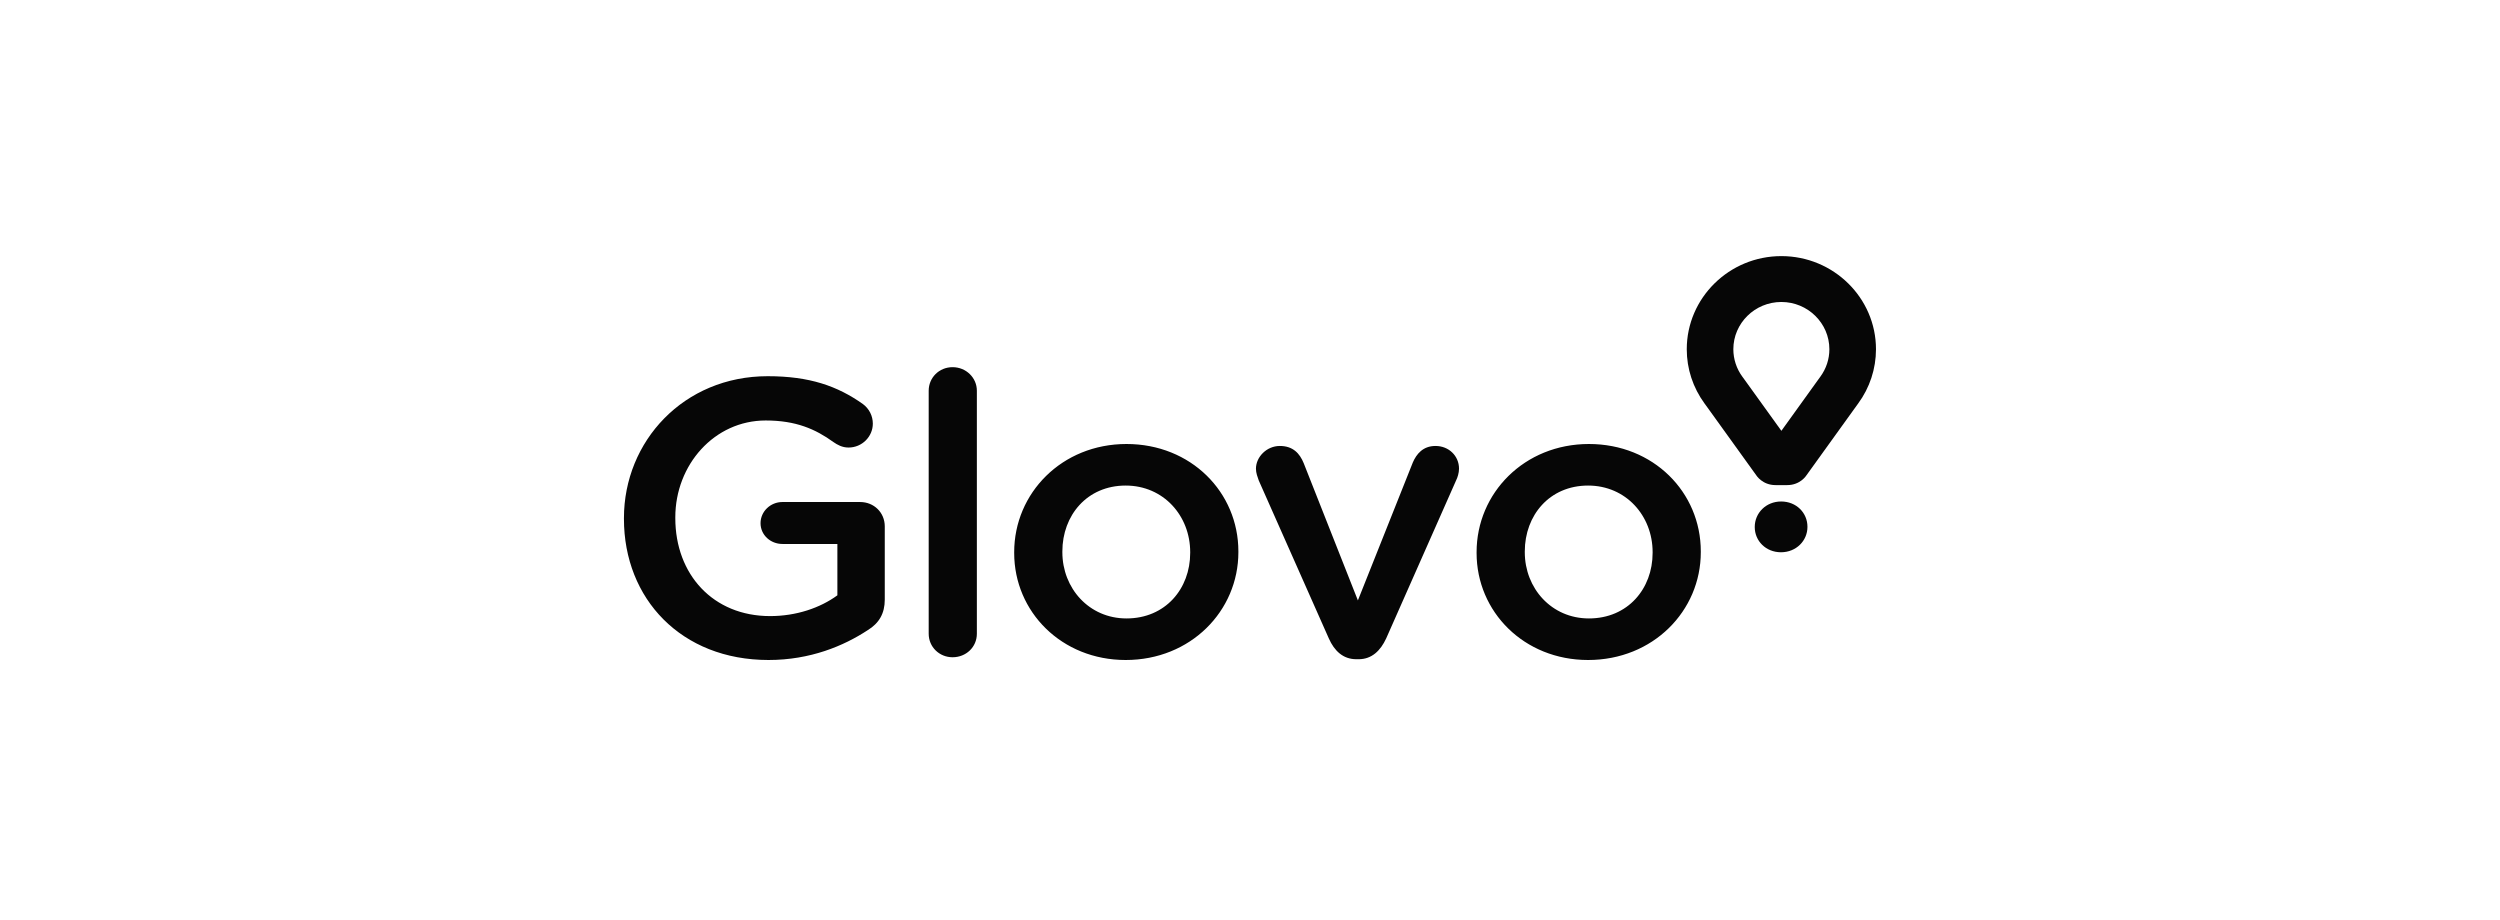 <svg width="250" height="92" viewBox="0 0 250 92" fill="none" xmlns="http://www.w3.org/2000/svg">
<path fill-rule="evenodd" clip-rule="evenodd" d="M62.394 51.887V51.81C62.394 44.127 68.366 37.62 76.77 37.62C80.951 37.62 83.738 38.599 86.287 40.402C86.595 40.628 86.846 40.923 87.019 41.263C87.192 41.603 87.282 41.98 87.283 42.362C87.283 43.656 86.208 44.754 84.853 44.754C84.216 44.754 83.738 44.479 83.34 44.204C81.548 42.911 79.597 42.048 76.57 42.048C71.434 42.048 67.531 46.479 67.531 51.731V51.81C67.531 57.454 71.314 61.609 77.009 61.609C79.637 61.609 82.026 60.786 83.738 59.531V54.397H78.243C77.048 54.397 76.054 53.496 76.054 52.32C76.054 51.144 77.048 50.202 78.243 50.202H86.009C87.401 50.202 88.477 51.261 88.477 52.634V59.963C88.477 61.335 87.92 62.316 86.765 63.021C84.376 64.589 81.031 66 76.85 66C68.128 65.999 62.394 59.885 62.394 51.887ZM92.869 39.07C92.869 37.776 93.904 36.717 95.257 36.717C96.612 36.717 97.686 37.776 97.686 39.07V63.374C97.686 64.706 96.611 65.725 95.257 65.725C93.944 65.725 92.869 64.707 92.869 63.373V39.069V39.07ZM101.419 55.298V55.219C101.419 49.3 106.197 44.4 112.648 44.4C119.099 44.4 123.838 49.222 123.838 55.142V55.219C123.838 61.1 119.06 66 112.568 66C106.157 66 101.419 61.178 101.419 55.298ZM119.02 55.298V55.219C119.02 51.574 116.351 48.556 112.568 48.556C108.705 48.556 106.236 51.535 106.236 55.142V55.219C106.236 58.826 108.904 61.844 112.648 61.844C116.551 61.844 119.019 58.864 119.019 55.298H119.02ZM135.868 65.921H135.629C134.316 65.921 133.438 65.099 132.882 63.842L125.875 48.046C125.754 47.693 125.595 47.302 125.595 46.869C125.595 45.694 126.67 44.596 127.984 44.596C129.297 44.596 129.974 45.341 130.372 46.322L135.789 60.041L141.284 46.243C141.643 45.42 142.279 44.596 143.554 44.596C144.868 44.596 145.902 45.577 145.902 46.869C145.902 47.302 145.744 47.773 145.625 48.006L138.617 63.843C138.056 65.058 137.183 65.922 135.868 65.922V65.921ZM147.659 55.298V55.219C147.659 49.3 152.438 44.4 158.891 44.4C165.341 44.4 170.08 49.222 170.08 55.142V55.219C170.08 61.1 165.301 66 158.81 66C152.399 66 147.659 61.178 147.659 55.298ZM165.262 55.298V55.219C165.262 51.574 162.593 48.556 158.81 48.556C154.947 48.556 152.479 51.535 152.479 55.142V55.219C152.479 58.826 155.146 61.844 158.891 61.844C162.792 61.844 165.261 58.864 165.261 55.298H165.262Z" fill="#060606"/>
<path fill-rule="evenodd" clip-rule="evenodd" d="M178.137 25.611C172.92 25.611 168.676 29.791 168.676 34.925C168.676 36.882 169.293 38.76 170.459 40.356L170.711 40.7L175.637 47.543C175.637 47.543 176.238 48.51 177.549 48.51H178.725C180.037 48.51 180.636 47.543 180.636 47.543L185.563 40.7L185.812 40.356C186.972 38.783 187.598 36.88 187.598 34.925C187.598 29.791 183.354 25.611 178.137 25.611ZM182.03 37.676L181.768 38.037L178.138 43.082L174.512 38.047L174.245 37.681C173.655 36.884 173.336 35.918 173.334 34.925C173.334 32.319 175.49 30.198 178.136 30.198C180.784 30.198 182.938 32.319 182.938 34.925C182.938 35.913 182.624 36.865 182.03 37.676ZM175.475 52.712V52.693C175.475 51.302 176.598 50.149 178.114 50.149C179.632 50.149 180.745 51.282 180.745 52.674V52.693C180.745 54.074 179.622 55.226 178.096 55.226C176.591 55.226 175.475 54.094 175.475 52.712H175.475Z" fill="#060606"/>
</svg>
